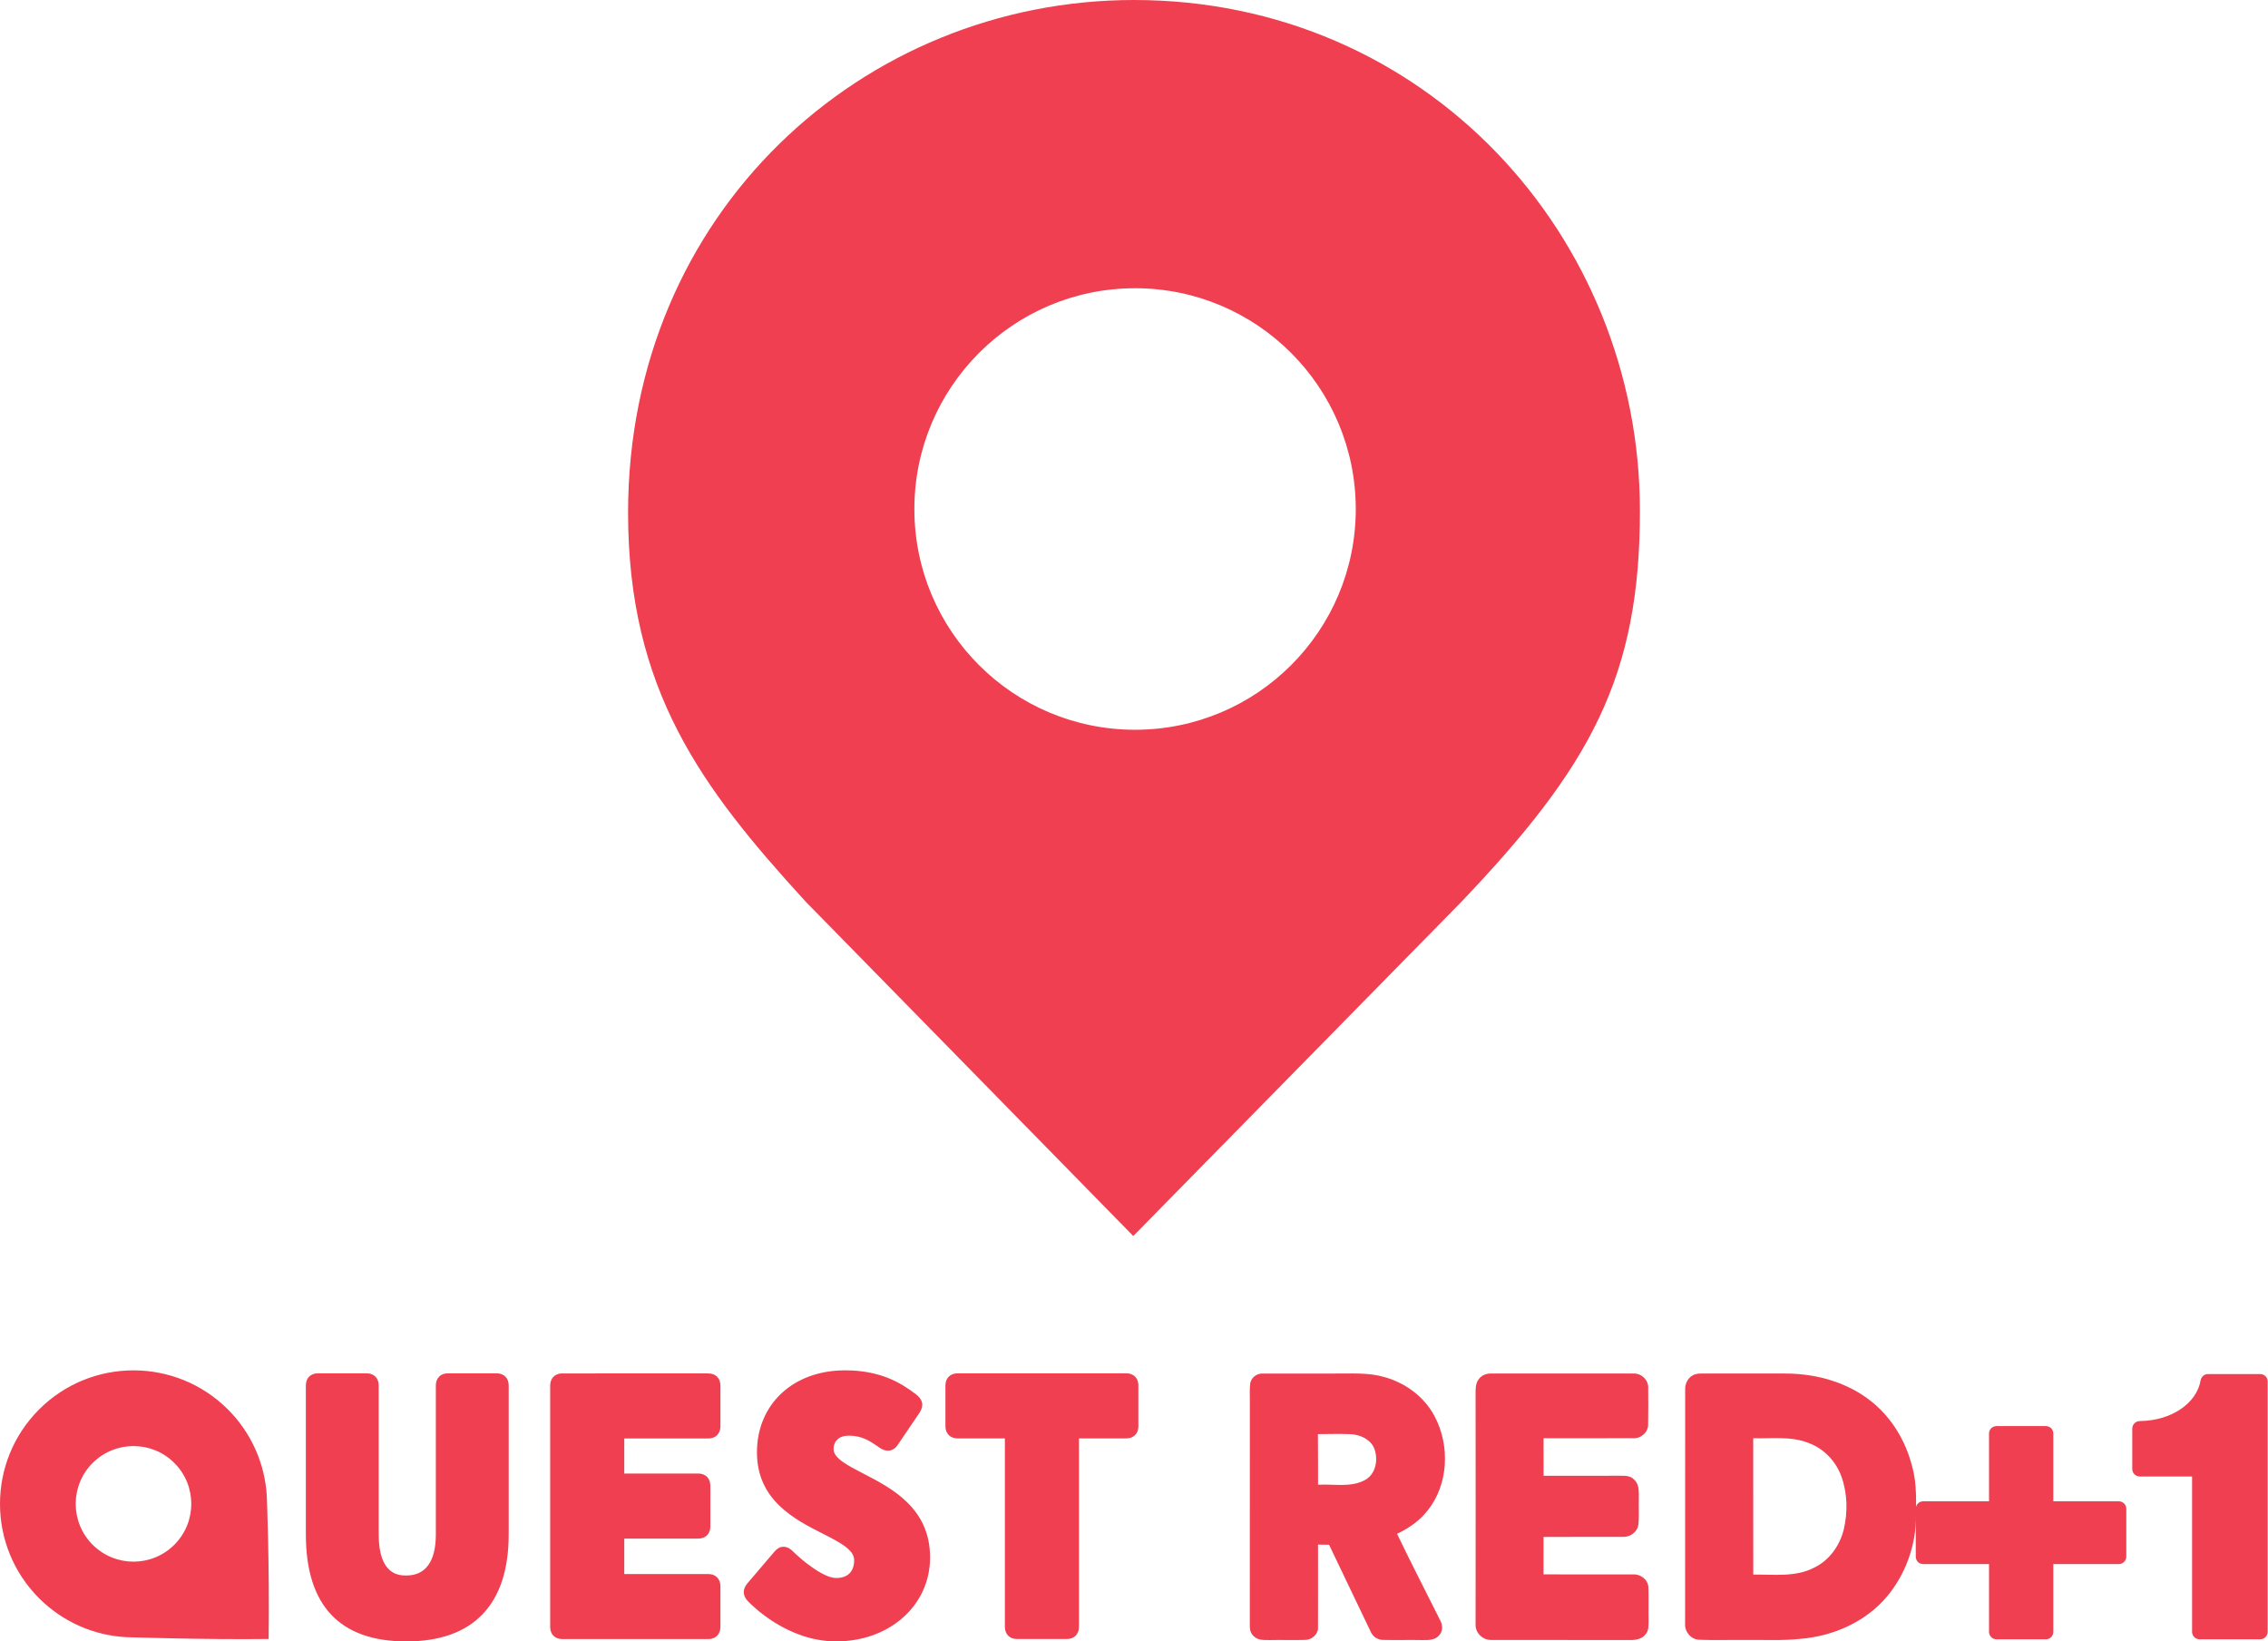 <?xml version="1.0" encoding="UTF-8" standalone="no"?>
<svg
   xmlns:dc="http://purl.org/dc/elements/1.1/"
   xmlns:cc="http://creativecommons.org/ns#"
   xmlns:rdf="http://www.w3.org/1999/02/22-rdf-syntax-ns#"
   xmlns:svg="http://www.w3.org/2000/svg"
   xmlns="http://www.w3.org/2000/svg"
   xmlns:sodipodi="http://sodipodi.sourceforge.net/DTD/sodipodi-0.dtd"
   xmlns:inkscape="http://www.inkscape.org/namespaces/inkscape"
   width="1298.823pt"
   height="940.069pt"
   viewBox="0 0 1298.823 940.069"
   version="1.1"
   id="svg22"
   sodipodi:docname="Quest Red Plus 1.svg"
   inkscape:version="0.92.0 r15299">
  <defs
     id="defs26">
    <linearGradient
       x1="0"
       y1="0"
       x2="1"
       y2="0"
       gradientUnits="userSpaceOnUse"
       gradientTransform="matrix(961.762,350.053,-350.053,961.762,-101.589,462.295)"
       spreadMethod="pad"
       id="linearGradient932">
      <stop
         style="stop-opacity:1;stop-color:#fbbe30"
         offset="0"
         id="stop934" />
      <stop
         style="stop-opacity:1;stop-color:#fbbe30"
         offset="0.001"
         id="stop936" />
      <stop
         style="stop-opacity:1;stop-color:#faa433"
         offset="1"
         id="stop938" />
    </linearGradient>
    <linearGradient
       id="b"
       gradientUnits="userSpaceOnUse"
       gradientTransform="matrix(204.27,74.347,-74.347,204.27,222.18,39.686)"
       x1="0"
       x2="1"
       y1="0"
       y2="0">
      <stop
         stop-color="#f8b81d"
         offset="0"
         id="stop7" />
      <stop
         stop-color="#f89a22"
         offset="1"
         id="stop9" />
    </linearGradient>
  </defs>
  <sodipodi:namedview
     pagecolor="#ffffff"
     bordercolor="#666666"
     borderopacity="1"
     objecttolerance="10"
     gridtolerance="10"
     guidetolerance="10"
     inkscape:pageopacity="0"
     inkscape:pageshadow="2"
     inkscape:window-width="1920"
     inkscape:window-height="1017"
     id="namedview24"
     showgrid="false"
     fit-margin-top="0"
     fit-margin-left="0"
     fit-margin-right="0"
     fit-margin-bottom="0"
     inkscape:zoom="0.295"
     inkscape:cx="1506.174"
     inkscape:cy="99.217396"
     inkscape:window-x="-8"
     inkscape:window-y="-8"
     inkscape:window-maximized="1"
     inkscape:current-layer="svg22" />
  <g
     id="#dededeff"
     transform="translate(-50.73,-128.987)" />
  <path
     d="M 649.412,0 C 494.192,0 359.684,121.83 359.684,293.607 c 0,101.341 41.915,157.462 101.782,222.86 L 649.003,707.883 836.132,517.283 C 910.887,439.032 939.139,387.736 939.139,292.586 939.139,134.812 816.066,0 649.412,0 Z m 0.613,165.077 c 69.815,0 126.386,56.673 126.386,126.488 0,69.815 -56.571,126.386 -126.386,126.386 -69.815,0 -126.386,-56.571 -126.386,-126.386 0,-69.815 56.571,-126.488 126.386,-126.488 z"
     id="path6290"
     inkscape:connector-curvature="0"
     style="fill:#ef3f50;fill-opacity:1;stroke-width:4.091" />
  <path
     d="m 433.491,831.815 c 0,27.369 21.614,38.367 37.431,46.403 v 0 c 9.78,4.975 18.241,9.283 18.241,15.236 v 0 c 0,6.647 -3.671,10.304 -10.318,10.304 v 0 c -7.611,0 -20.324,-10.885 -24.591,-15.109 v 0 c -1.191,-1.19 -3.09,-2.792 -5.556,-2.792 v 0 c -1.857,0 -3.515,0.878 -5.046,2.622 v 0 l -15.35,18.014 c -4.72,5.315 -1.091,9.482 0.184,10.687 v 0 c 2.225,2.338 22.465,22.875 50.357,22.875 v 0 c 30.657,0 53.787,-20.665 53.787,-48.047 v 0 c 0,-28.318 -21.997,-39.671 -38.041,-47.977 v 0 c -9.255,-4.762 -17.22,-8.887 -17.22,-14.06 v 0 c 0,-5.131 3.642,-7.299 6.931,-7.625 v 0 c 7.115,-0.708 12.458,2.211 15.094,3.884 v 0 c 2.65,1.672 4.79,3.217 4.79,3.217 v 0 c 1.432,0.794 2.523,1.346 4.337,1.346 v 0 c 2.154,0 4.011,-1.034 5.372,-2.976 v 0 l 12.061,-17.787 c 2.239,-3.132 4.082,-7.243 -1.403,-11.481 v 0 c -8.872,-6.789 -20.636,-13.734 -40.578,-13.734 v 0 c -29.735,0 -50.485,19.332 -50.485,46.998 M 22.397,807.21 c -29.863,29.863 -29.863,78.279 0,108.142 v 0 c 13.791,13.79 31.535,21.217 49.606,22.266 v 0 h -0.012 c 0,0 45.581,1.516 81.85,1.063 v 0 c 0.539,-43.398 -1.049,-81.851 -1.049,-81.851 v 0 c -1.049,-18.056 -8.476,-35.815 -22.266,-49.62 v 0 C 115.588,792.286 96.015,784.83 76.456,784.83 v 0 c -19.573,0 -39.132,7.455 -54.057,22.38 m 30.642,77.485 c -12.912,-12.94 -12.912,-33.888 0,-46.814 v 0 c 12.94,-12.926 33.902,-12.926 46.814,0 v 0 c 12.926,12.912 12.926,33.874 0,46.814 v 0 c -6.463,6.463 -14.939,9.694 -23.4,9.694 v 0 c -8.476,0 -16.937,-3.231 -23.414,-9.694 M 548.409,786.531 c -4.238,0 -6.987,2.736 -6.987,6.973 v 0 23.315 c 0.012,4.238 2.75,6.973 6.987,6.973 v 0 h 27.057 v 107.929 c 0,4.238 2.735,6.973 6.973,6.973 v 0 h 28.474 c 4.238,0 6.973,-2.736 6.973,-6.973 v 0 -107.929 h 27.071 c 4.011,0 6.676,-2.452 6.959,-6.293 v 0 -24.69 c -0.283,-3.841 -2.948,-6.279 -6.959,-6.293 v 0 h -96.548 z m -291.954,0 c -4.167,0 -6.86,2.736 -6.86,6.959 v 0 85.351 c 0,15.336 -5.839,23.471 -16.866,23.471 v 0 c -3.926,0 -15.86,0 -15.86,-23.471 v 0 -85.351 c 0,-4.223 -2.693,-6.959 -6.86,-6.959 v 0 h -27.992 c -4.167,0 -6.86,2.736 -6.86,6.959 v 0 85.351 c 0,40.621 19.361,61.228 57.572,61.228 v 0 c 38.31,0 58.578,-21.175 58.578,-61.228 v 0 -85.351 c 0,-4.223 -2.693,-6.959 -6.874,-6.959 v 0 z m 65.594,0.041 c -4.238,0 -6.987,2.736 -6.973,6.973 v 0 l -0.012,138.217 c 0,4.237 2.75,6.973 6.987,6.973 v 0 h 83.537 c 4.238,0 6.973,-2.736 6.973,-6.973 v 0 -23.315 c 0,-4.238 -2.735,-6.973 -6.973,-6.973 v 0 h -48.09 v -20.296 h 42.321 c 4.238,0 6.973,-2.735 6.973,-6.973 v 0 l -0.012,-23.315 c 0.012,-4.238 -2.721,-6.987 -6.959,-6.973 v 0 h -42.321 v -20.07 h 48.09 c 4.238,0 6.973,-2.749 6.973,-6.973 v 0 -23.315 c 0,-4.238 -2.735,-6.973 -6.973,-6.973 v 0 H 322.053 Z"
     style="fill:#ef3f50;fill-opacity:1;stroke:none;stroke-width:4.095"
     id="path940"
     inkscape:connector-curvature="0" />
  <path
     style="opacity:1;fill:#ef3f50;fill-opacity:1"
     inkscape:connector-curvature="0"
     id="path15"
     d="m 716.03,792.003 c 0.68,-3.25 3.95,-5.58 7.24,-5.34 13.64,-0.04 27.28,0.01 40.92,-0.01 9.43,0.12 19.07,-0.72 28.26,1.92 12.12,3.23 23.07,11.22 29.01,22.37 9.01,16.81 8.15,39.19 -3.99,54.27 -4.54,5.85 -10.82,10.05 -17.42,13.23 8.01,16.76 16.61,33.24 24.87,49.88 1.39,2.66 1.32,6.23 -0.92,8.42 -2.41,2.8 -6.42,2.54 -9.75,2.55 -7.37,-0.16 -14.73,0.11 -22.09,-0.09 -3.27,0.06 -6.18,-2 -7.35,-5.01 -7.85,-16.52 -15.84,-32.98 -23.69,-49.5 -2.11,-0.04 -4.22,-0.07 -6.32,-0.08 -0.05,15.8 0.07,31.61 -0.01,47.42 0.14,3.97 -3.61,7.22 -7.47,7.17 -6.7,0.21 -13.4,-0.07 -20.1,0.09 -3.09,-0.06 -6.71,0.26 -9.1,-2.08 -1.84,-1.5 -2.47,-3.91 -2.39,-6.18 0.04,-43 0.03,-86 0.02,-129 0.03,-3.35 -0.23,-6.72 0.28,-10.03 m 38.71,29.34 c 0.13,9.66 0.01,19.33 0.07,29 8.97,-0.6 18.78,1.79 27.02,-2.79 6.25,-3.52 7.58,-11.98 5.08,-18.21 -2.31,-5.23 -8.18,-7.76 -13.61,-7.99 -6.19,-0.22 -12.38,-0.06 -18.56,-0.01 z" />
  <path
     style="opacity:1;fill:#ef3f50;fill-opacity:1"
     inkscape:connector-curvature="0"
     id="path17"
     d="m 846.99,789.683 c 1.69,-2.25 4.56,-3.19 7.3,-3.04 26.98,0.03 53.96,0 80.94,0.01 4.55,-0.36 8.92,3.65 8.65,8.27 0.03,7.04 0.11,14.1 -0.04,21.15 -0.06,4.31 -4.24,7.92 -8.51,7.6 -17.12,0.04 -34.25,-0.03 -51.38,0.02 0,7.17 -0.02,14.34 0.02,21.52 14.78,-0.01 29.56,0.03 44.34,-0.03 2.62,-0.03 5.62,0.08 7.51,2.23 3.01,2.63 2.67,6.96 2.7,10.59 -0.17,5 0.27,10.03 -0.25,15.02 -0.46,4.34 -4.74,7.41 -8.97,7.15 -15.12,0.09 -30.24,-0.05 -45.36,0.06 0.01,7.14 0.02,14.28 -0.01,21.43 17.13,0.1 34.27,0 51.4,0.04 4.13,-0.25 8.46,2.99 8.64,7.27 0.28,6.35 -0.02,12.71 0.14,19.06 -0.1,2.73 0.26,5.93 -1.84,8.07 -2.12,2.73 -5.77,3.26 -9,3.18 -26.36,-0.1 -52.73,0.04 -79.08,-0.06 -5.02,0.27 -9.55,-4.13 -9.16,-9.19 0.04,-43.33 0.06,-86.66 0,-129.99 0.08,-3.48 -0.43,-7.49 1.96,-10.36 z" />
  <path
     style="opacity:1;fill:#ef3f50;fill-opacity:1"
     inkscape:connector-curvature="0"
     id="path19"
     d="m 969.7,787.523 c 1.69,-0.9 3.65,-0.86 5.53,-0.9 16.01,0.06 32.02,0.02 48.03,0.03 17.25,0.15 34.87,5.1 48.46,16.02 11.74,9.37 19.78,22.88 23.36,37.4 2.86,10.06 2.12,20.62 2.13,30.95 -0.68,16.86 -7.36,33.59 -18.92,45.95 -12.16,12.88 -29.51,20.1 -47,21.6 -10.63,1.17 -21.34,0.51 -32,0.68 -8.72,-0.12 -17.44,0.22 -26.14,-0.13 -4.67,-0.13 -8.42,-4.5 -8.14,-9.11 0.06,-44.7 0.02,-89.4 0.04,-134.09 -0.15,-3.39 1.53,-6.89 4.65,-8.4 m 34.32,36.17 c 0.01,26.04 -0.03,52.08 0.02,78.12 11.69,-0.21 24.25,1.64 35.01,-4.07 8.67,-4.18 14.64,-12.73 16.86,-21.96 2.32,-9.89 2.07,-20.51 -1.36,-30.12 -3.1,-8.67 -9.97,-15.95 -18.64,-19.18 -10.13,-4.1 -21.25,-2.5 -31.89,-2.79 z" />
  <g
     id="g850"
     transform="matrix(4.095,0,0,-4.095,-569.47,2096.872)"
     style="fill:#ef3f50;fill-opacity:1">
    <path
       inkscape:connector-curvature="0"
       style="fill:#ef3f50;fill-opacity:1"
       id="path27"
       d="m 447.851,319.887 c -0.509,0 -0.94,-0.365 -1.031,-0.861 -0.548,-3.262 -4.124,-5.677 -8.534,-5.716 -0.561,-0.013 -1.031,-0.47 -1.031,-1.044 v -5.663 c 0,-0.574 0.47,-1.044 1.044,-1.044 h 7.321 v -21.727 c 0,-0.574 0.47,-1.044 1.044,-1.044 h 8.469 c 0.587,0 1.057,0.47 1.057,1.044 v 35.025 c 0,0.574 -0.47,1.031 -1.057,1.031 z" />
    <path
       inkscape:connector-curvature="0"
       style="fill:#ef3f50;fill-opacity:1"
       id="path29"
       d="m 418.267,312.606 c -0.574,0 -1.044,-0.47 -1.044,-1.031 v -9.487 h -9.213 c -0.574,0 -1.031,-0.47 -1.031,-1.044 v -6.694 c 0,-0.574 0.457,-1.044 1.031,-1.044 h 9.213 v -9.474 c 0,-0.574 0.47,-1.044 1.044,-1.044 h 6.903 c 0.587,0 1.044,0.47 1.044,1.044 v 9.474 h 9.161 c 0.574,0 1.044,0.47 1.044,1.044 v 6.694 c 0,0.574 -0.47,1.044 -1.044,1.044 h -9.161 v 9.487 c 0,0.561 -0.457,1.031 -1.044,1.031 z" />
  </g>
</svg>
